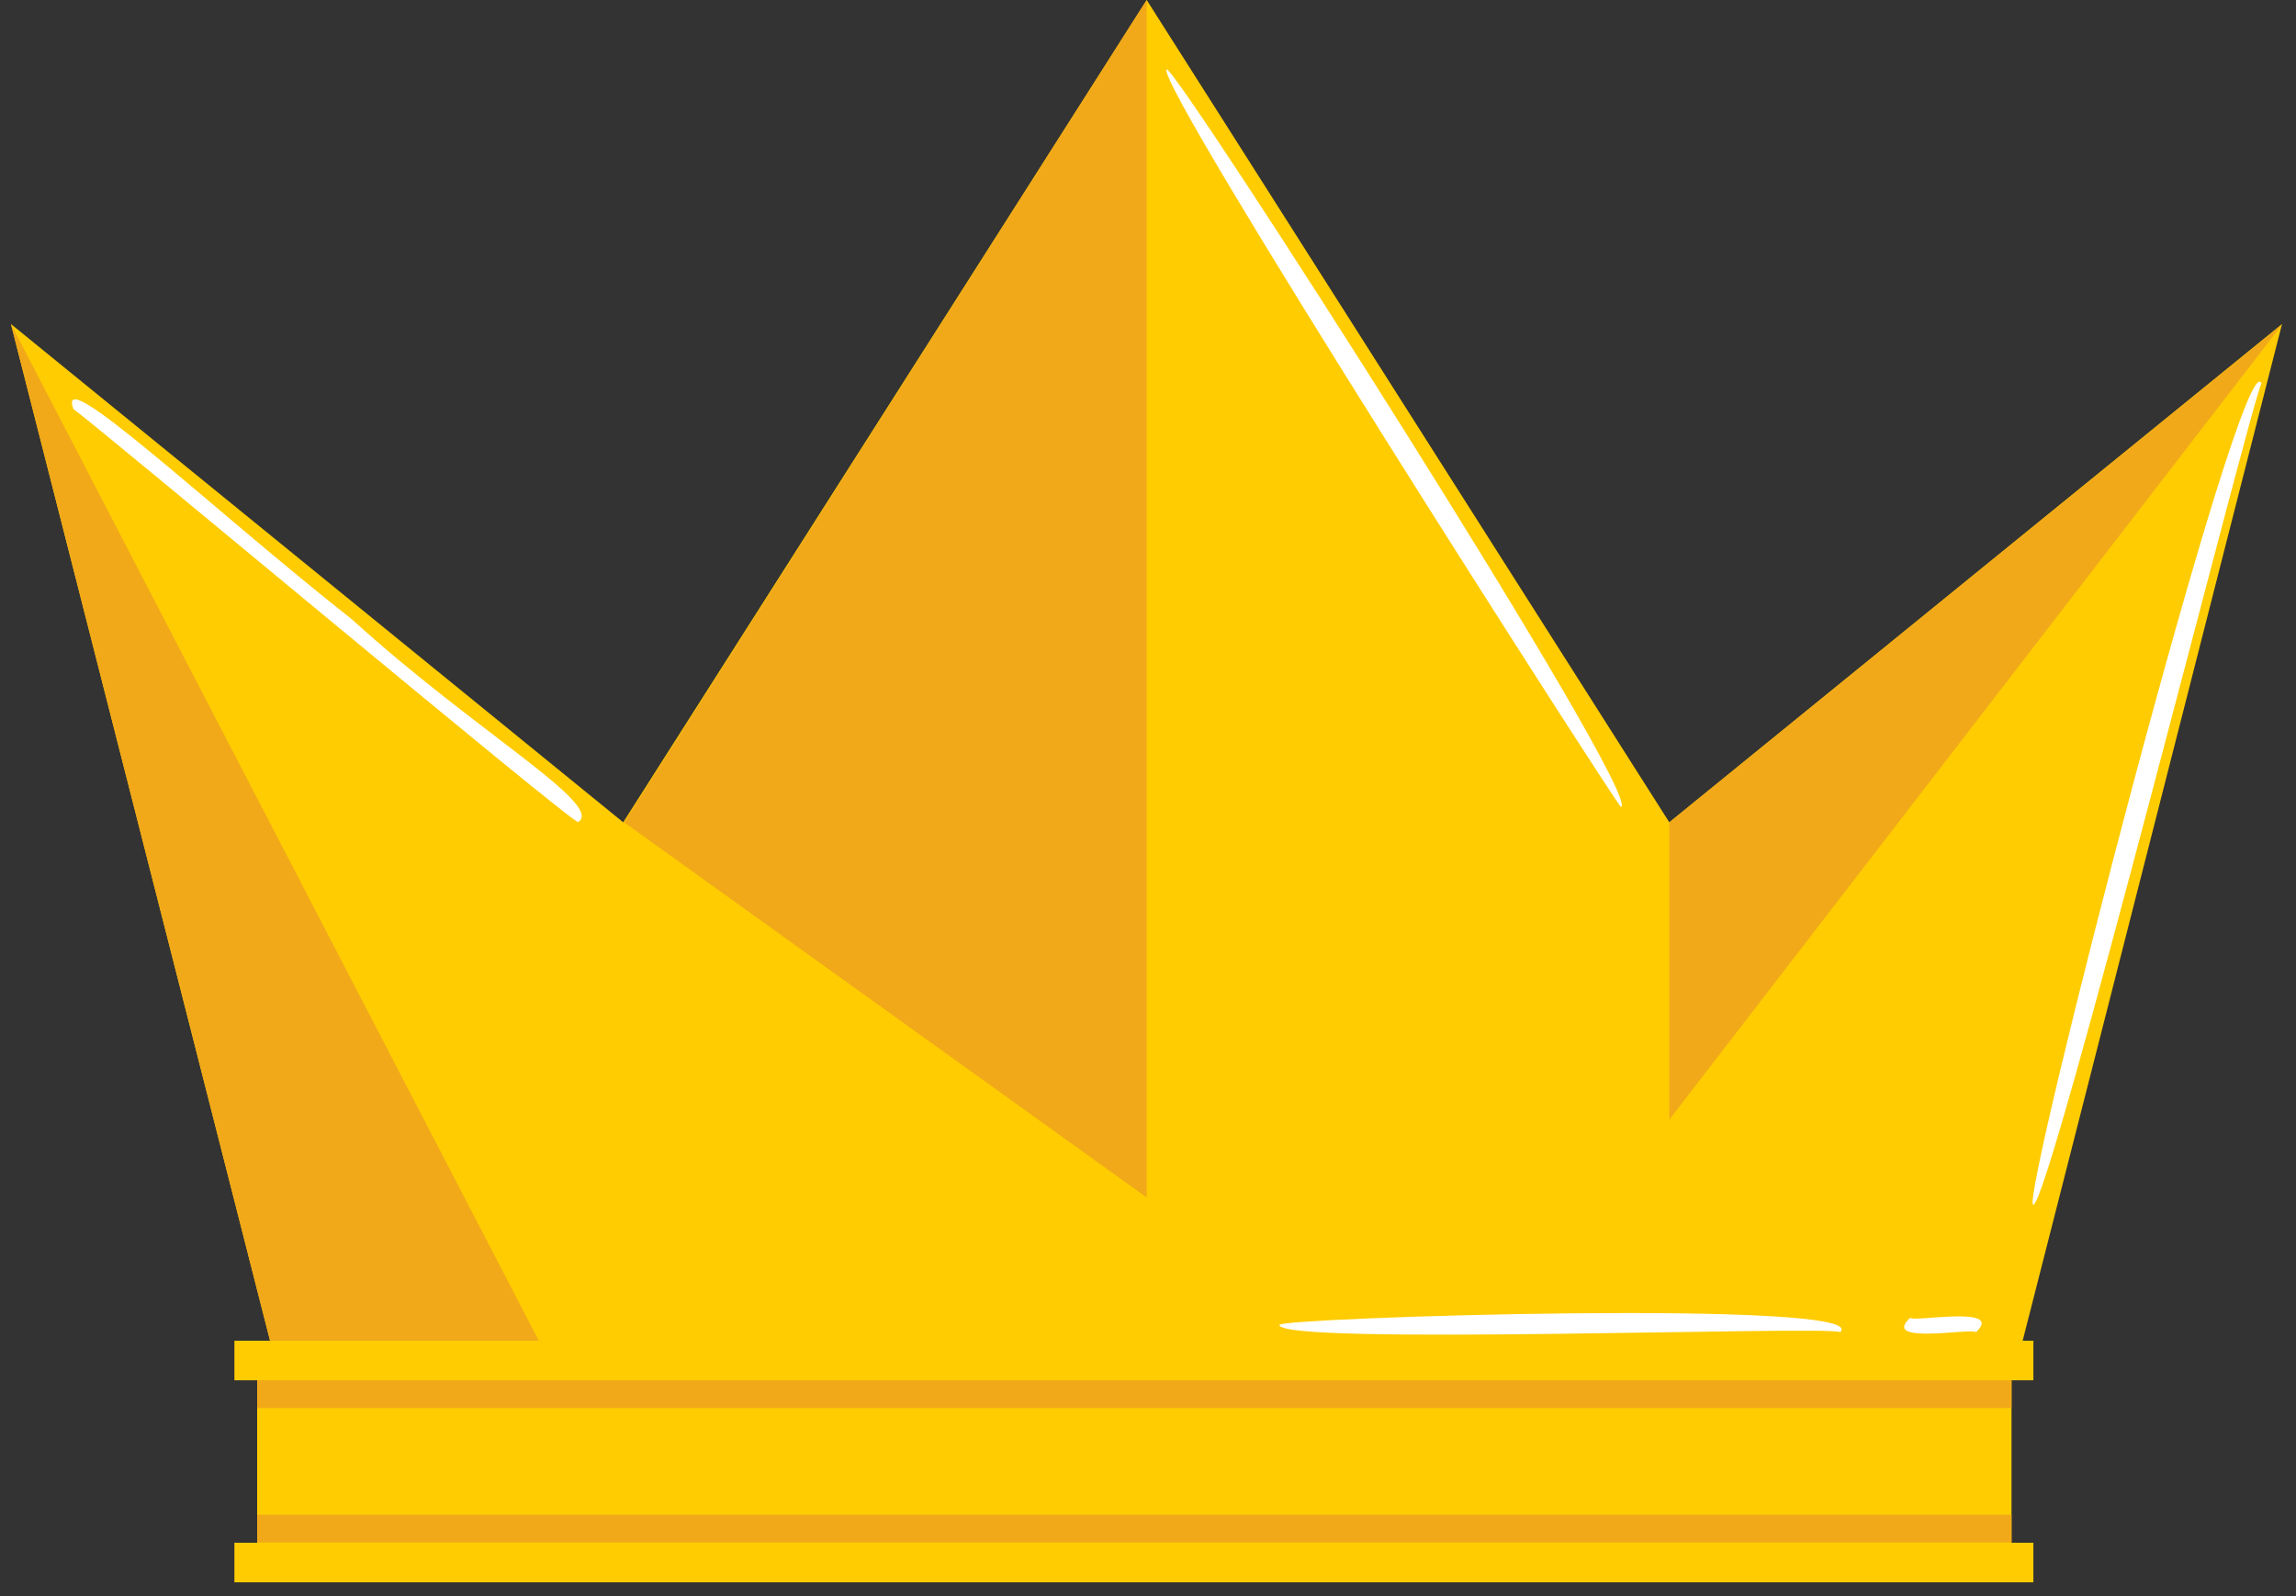 <svg width="105" height="73" viewBox="0 0 105 73" fill="none" xmlns="http://www.w3.org/2000/svg">
<rect x="0" y="0" width="105" height="73" fill="#333333" stroke="none"/>
<path d="M76.34 37.61L52.44 0L28.5 37.61L0.5 14.82L12.35 61.32H92.5L104.36 14.82L76.34 37.61Z" fill="#FFCC01"/>
<path d="M10.72 61.32H92.99V63.13H10.72V61.32Z" fill="#FFCC01"/>
<path d="M10.72 70.56H92.99V72.37H10.72V70.56Z" fill="#FFCC01"/>
<path d="M11.76 63.13H91.99V70.58H11.76V63.13Z" fill="#FFCC01"/>
<path d="M11.76 63.13H91.99V64.4H11.76V63.13Z" fill="#F1A919"/>
<path d="M11.76 69.28H91.99V70.55H11.76V69.28Z" fill="#F1A919"/>
<path d="M0.5 14.82L24.64 61.32H12.35L0.5 14.82Z" fill="#F1A919"/>
<path d="M28.54 37.61L52.44 54.77V0L28.54 37.61Z" fill="#F1A919"/>
<path d="M76.34 37.61V51.21L104.38 14.82L76.34 37.61Z" fill="#F1A919"/>
<path d="M26.44 37.6C26.16 37.66 4.44 19.47 3.36 18.71C2.5 16.45 9.71 23.3 16.11 28.34C21.76 33.48 27.66 36.8 26.44 37.6V37.6Z" fill="white"/>
<path d="M74.13 36.91C73.77 36.57 52.81 3.83 53.35 3.17C53.83 3.08 75.2 36.49 74.13 36.91Z" fill="white"/>
<path d="M92.99 55.1C92.28 55.34 102.57 15.39 103.42 17.54C103.05 18 93.76 55 92.99 55.1V55.1Z" fill="white"/>
<path d="M84.15 60.93C83.82 60.61 58.53 61.56 58.51 60.6C58.42 60.26 85.77 59.41 84.15 60.93Z" fill="white"/>
<path d="M90.36 60.93C90.27 60.71 85.96 61.54 87.36 60.27C87.41 60.49 91.72 59.67 90.36 60.93Z" fill="white"/>
</svg>
